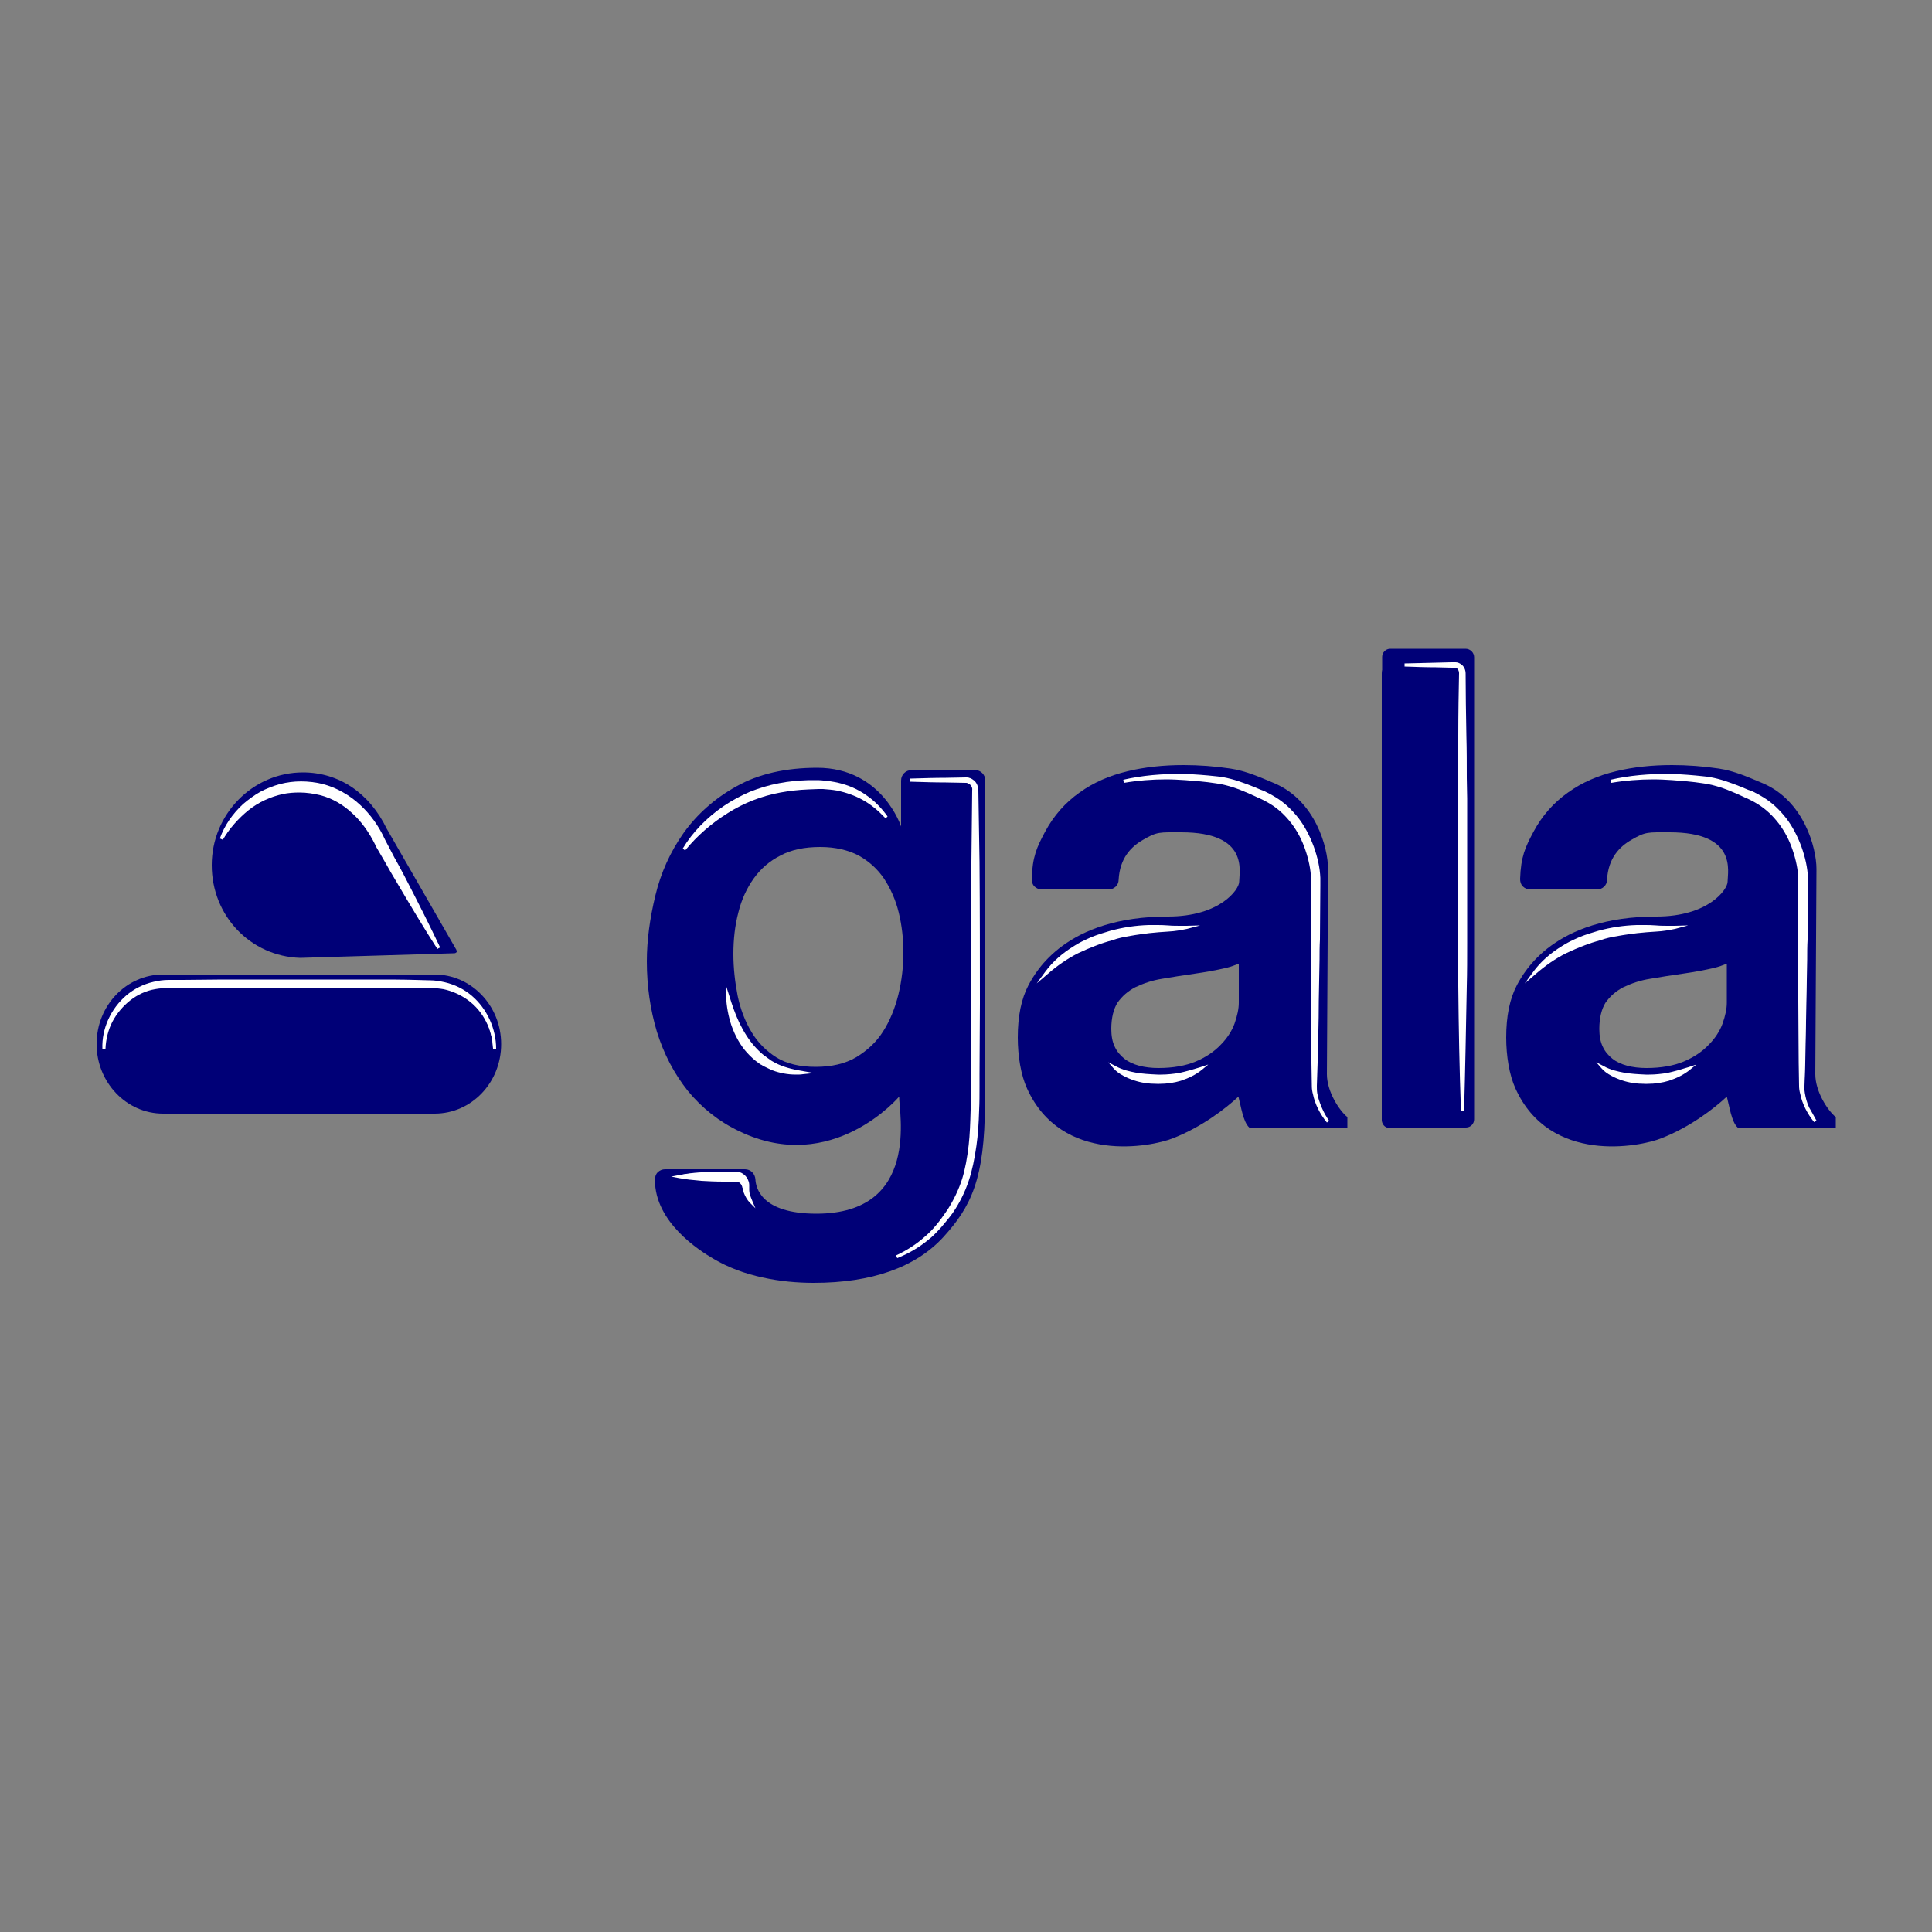 <?xml version="1.0" encoding="utf-8"?>
<!-- Generator: Adobe Illustrator 19.1.0, SVG Export Plug-In . SVG Version: 6.00 Build 0)  -->
<svg version="1.1" id="Calque_1" xmlns="http://www.w3.org/2000/svg" xmlns:xlink="http://www.w3.org/1999/xlink" x="0px" y="0px"
	 viewBox="-345 170.9 500 500" style="enable-background:new -345 170.9 500 500;" xml:space="preserve">
<rect x="-345" y="170.9" width="500" height="500" fill="#808080" stroke="none"/>
<style type="text/css">
	.st0{fill:#000077;}
	.st1{fill:#FFFFFF;}
</style>
<path class="st0" d="M-92.6,370.2h-16.5c-1.5,0-2.7,1.2-2.7,2.7v11.9c0,0-4.9-15.2-21.7-15.2c-8.2,0-15.2,1.6-20.9,4.8
	c-5.6,3.1-10.2,7.2-13.7,12.1c-3.4,4.8-5.9,10.3-7.3,16.2c-1.4,5.8-2.2,11.5-2.2,17c0,6.4,0.9,12.5,2.6,18.2
	c1.8,5.8,4.5,10.9,8,15.3c3.6,4.4,8.1,8,13.4,10.5c24,11.5,41.3-9,41.3-9c-0.1,3.7,5.6,30.3-21.4,30.3c-14.4,0-15.7-6.8-15.8-8.9
	c-0.1-1.4-1.2-2.6-2.7-2.6h-20.7c-0.7,0-1.4,0.3-1.9,0.8s-0.7,1.2-0.7,2c0,10.9,11.4,18.2,15.2,20.4c3.7,2.2,8,3.8,12.6,4.8
	c4.5,1,9,1.4,13.3,1.4c15,0,26.3-4,33.5-11.8c7.1-7.8,10.8-14.9,10.8-34.8l0.1-83.4C-90,371.4-91.2,370.2-92.6,370.2z M-133.9,447
	c-4.1,0-7.5-0.8-10.1-2.4c-2.7-1.7-4.9-3.9-6.5-6.6c-1.7-2.8-2.9-6-3.6-9.4c-0.7-3.6-1.1-7.2-1.1-10.8c0-3.8,0.4-7.4,1.3-10.8
	c0.8-3.3,2.2-6.3,4-8.8s4.1-4.5,6.9-5.9c2.8-1.5,6.2-2.2,10.3-2.2c3.9,0,7.2,0.8,9.9,2.2c2.7,1.5,4.9,3.5,6.6,6
	c1.7,2.6,3,5.5,3.8,8.8s1.2,6.8,1.2,10.2c0,3.6-0.4,7.3-1.3,11c-0.9,3.6-2.2,6.8-4,9.6c-1.7,2.7-4.1,4.9-6.9,6.6
	C-126.3,446.2-129.8,447-133.9,447z"/>
<path class="st0" d="M3.7,460c-2.1-1.7-5.3-6.6-5.3-11.1c0-0.8,0.3-53.1,0.3-53.1c0-5.6-3.3-17.7-13.9-22.2
	c-3.6-1.5-7.3-3.2-11.4-3.8c-4-0.6-8.1-0.9-12.1-0.9c-5.1,0-10,0.5-14.5,1.6c-4.6,1.1-8.8,2.9-12.4,5.5c-3.7,2.6-6.7,6-8.9,10.1
	c-2.2,4.1-3.3,6.5-3.5,12.3c0,0.7,0.2,1.4,0.7,1.9s1.2,0.8,1.9,0.8h17.3c1.4,0,2.6-1.1,2.6-2.5c0.3-5.6,3.2-8.6,6.4-10.4
	c3.6-2.1,4.2-1.9,9.8-1.9c17.6,0,15,10.1,15,12.8c0,2-5,9-18.4,9c-26.5,0-34.2,14.2-36.1,17.7c-1.9,3.6-2.8,8.1-2.8,13.6
	c0,4.8,0.8,9.7,2.4,13.2c8.9,19.7,32.2,15.1,37.7,12.9c7.5-2.9,13.8-7.8,17-10.8c0.7,2.6,1.2,6.5,2.8,8l25.4,0.1L3.7,460z
	 M-24.4,420.3v10.1c0,1.6-0.4,3.4-1.1,5.4c-0.7,1.9-1.9,3.8-3.6,5.5c-1.6,1.7-3.8,3.2-6.4,4.3c-2.6,1.1-5.9,1.7-9.7,1.7
	c-1.8,0-3.5-0.2-5-0.6s-2.8-1-3.8-1.8s-1.9-1.8-2.5-3.1c-0.6-1.2-0.9-2.8-0.9-4.6c0-2.9,0.6-5.2,1.6-6.8c1.2-1.7,2.7-3,4.6-4
	c2.1-1,4.4-1.8,7-2.2c2.8-0.5,5.6-0.9,8.3-1.3c2.8-0.4,5.6-0.9,8.2-1.5C-26.5,421.1-25.4,420.7-24.4,420.3z"/>
<path class="st0" d="M130.1,460c-2.1-1.7-5.3-6.6-5.3-11.1c0-0.8,0.3-53.1,0.3-53.1c0-5.6-3.3-17.7-13.9-22.2
	c-3.6-1.5-7.3-3.2-11.4-3.8c-4-0.6-8.1-0.9-12.1-0.9c-5.1,0-10,0.5-14.5,1.6c-4.6,1.1-8.8,2.9-12.4,5.5c-3.7,2.6-6.7,6-8.9,10.1
	s-3.3,6.5-3.5,12.3c0,0.7,0.2,1.4,0.7,1.9s1.2,0.8,1.9,0.8h17.3c1.4,0,2.6-1.1,2.6-2.5c0.3-5.6,3.2-8.6,6.4-10.4
	c3.6-2.1,4.2-1.9,9.8-1.9c17.6,0,15,10.1,15,12.8c0,2-5,9-18.4,9c-26.5,0-34.2,14.2-36.1,17.7c-1.9,3.6-2.8,8.1-2.8,13.6
	c0,4.8,0.8,9.7,2.4,13.2c8.9,19.7,32.2,15.1,37.7,12.9c7.5-2.9,13.8-7.8,17-10.8c0.7,2.6,1.2,6.5,2.8,8l25.4,0.1V460z M101.9,420.3
	v10.1c0,1.6-0.4,3.4-1.1,5.4c-0.7,1.9-1.9,3.8-3.6,5.5c-1.6,1.7-3.8,3.2-6.4,4.3c-2.6,1.1-5.9,1.7-9.7,1.7c-1.8,0-3.5-0.2-5-0.6
	s-2.8-1-3.8-1.8s-1.9-1.8-2.5-3.1c-0.6-1.2-0.9-2.8-0.9-4.6c0-2.9,0.6-5.2,1.6-6.8c1.2-1.7,2.7-3,4.6-4c2.1-1,4.4-1.8,7-2.2
	c2.8-0.5,5.6-0.9,8.3-1.3c2.8-0.4,5.6-0.9,8.2-1.5C99.8,421.1,100.9,420.7,101.9,420.3z"/>
<path class="st0" d="M34.3,338.8H14.8c-1.2,0-2.1,1-2.1,2.1v119.7c0,1.2,1,2.1,2.1,2.1h19.6c1.2,0,2.1-1,2.1-2.1V341
	C36.5,339.8,35.5,338.8,34.3,338.8z"/>
<path class="st0" d="M18.6,343.1h-4.1c-1,0-1.9,0.9-1.9,2.1v115.5c0,1.1,0.8,2.1,1.9,2.1h17.1c1,0,1.9-0.9,1.9-2.1v-2.2"/>
<path class="st0" d="M-215.3,441.1c0,10-7.7,18-17.2,18h-70.3c-9.5,0-17.2-8.1-17.2-18l0,0c0-10,7.7-18,17.2-18h70.3
	C-223.1,423.1-215.3,431.1-215.3,441.1L-215.3,441.1z"/>
<path class="st0" d="M-226.9,416.7l-18-31.3c-4.5-9.3-12.4-14.6-21.7-14.6c-13,0-23.6,10.8-23.6,24c0,13.1,10,23.6,22.9,24l0,0l0,0
	l39.9-1.2c0.2,0,0.4-0.1,0.6-0.3C-226.8,417.1-226.8,416.9-226.9,416.7z"/>
<path class="st1" d="M-120.8,376.7c-2.1-1.5-4.6-2.6-7.2-3.2c-1.3-0.3-2.6-0.5-3.9-0.6c-0.7-0.1-1.5-0.1-2.4-0.1c-0.5,0-1,0-1.4,0
	c-2.6,0.1-5.2,0.3-7.7,0.8c-2.7,0.5-5.2,1.3-7.5,2.2c-2.3,1-4.6,2.2-6.8,3.7c-4.4,3-8.1,6.8-10.6,11l0.6,0.5
	c3.1-3.8,6.9-7.1,11.1-9.7c4.1-2.6,8.7-4.4,13.6-5.3c2.2-0.4,4.6-0.7,7.3-0.8c0.8,0,1.7-0.1,2.6-0.1c0.4,0,0.7,0,1.1,0
	c1.3,0.1,2.5,0.2,3.6,0.4c2.4,0.5,4.7,1.3,6.8,2.5c2,1.1,3.9,2.7,5.7,4.6l0.3-0.2v0.4v-0.3l0.3-0.3
	C-116.8,380.1-118.6,378.2-120.8,376.7z"/>
<path class="st1" d="M-91.8,375.5c0-1-0.4-2-1.1-2.6c-0.4-0.3-0.8-0.6-1.3-0.7c-0.2-0.1-0.4-0.1-0.7-0.1H-95l-5.2,0.1
	c-2.9,0-5.9,0.1-9.2,0.2v0.8c3.3,0.1,6.3,0.2,9.2,0.2l5.2,0.1c0.1,0,0.3,0,0.4,0.1c0.2,0.1,0.5,0.2,0.7,0.4c0.4,0.4,0.6,0.9,0.5,1.5
	l-0.2,18.4c-0.2,12.6-0.2,25.4-0.2,36.7v18.3c0,1.1,0,2.1,0,3.2c0,2,0,4,0,6c-0.1,3.6-0.2,6.4-0.5,9.1c-0.4,3.4-0.9,6.2-1.7,8.8
	c-0.9,2.8-2.2,5.5-3.8,8c-2.1,3.1-3.8,5.2-5.8,6.9c-2.1,1.9-4.7,3.6-7.5,4.9l0.3,0.7c3-1.2,5.7-2.8,8-4.7c1.2-0.9,2.3-2.1,3.4-3.3
	c1.1-1.3,2.1-2.5,2.9-3.6c1.8-2.6,3.2-5.4,4.2-8.4c0.9-2.7,1.5-5.6,2-9.1c0.4-2.8,0.6-5.8,0.7-9.2c0.1-2,0.1-4.1,0.1-6
	c0-1,0-2.1,0-3.2l0.1-18.3c0-11.3,0-24.1-0.1-36.7L-91.8,375.5z"/>
<path class="st1" d="M-151.1,478.9c0-0.2,0-0.4,0-0.6c0-0.1,0-0.2,0-0.3c0-0.1,0-0.3,0-0.5c0-0.6-0.3-1.3-0.6-1.8
	c-0.4-0.6-0.9-1-1.5-1.3c-0.3-0.1-0.7-0.2-1-0.3c-0.2,0-0.4,0-0.5,0h-0.4c-0.8,0-1.7,0-2.8,0l0,0c-2.1,0-3.9,0.1-5.6,0.2
	c-2.3,0.1-4,0.4-5.7,0.7l-2.1,0.4l2.1,0.4c1.7,0.3,3.4,0.5,5.7,0.7c1.8,0.1,3.6,0.2,5.7,0.2c1.1,0,2,0,2.8,0h0.4c0.1,0,0.2,0,0.2,0
	c0.2,0,0.3,0,0.4,0.1c0.3,0.1,0.5,0.2,0.7,0.5c0.2,0.2,0.3,0.5,0.4,0.8c0,0.1,0,0.2,0.1,0.3c0,0.1,0,0.3,0.1,0.4
	c0.1,0.3,0.1,0.5,0.2,0.8c0.4,1,0.9,1.9,1.6,2.6l1.4,1.4l-0.8-1.9C-150.8,480.5-151.1,479.7-151.1,478.9z"/>
<path class="st1" d="M-144.3,446c-0.5-0.3-1-0.5-1.5-0.9c-0.3-0.2-0.5-0.4-0.7-0.5l0,0c-0.2-0.2-0.4-0.3-0.7-0.5
	c-1-0.8-1.8-1.6-2.6-2.5c-1.4-1.6-2.7-3.6-3.9-6.1c-1-2.1-1.8-4.4-2.6-7l-0.9-2.8l0.1,2.9c0.1,2.7,0.6,5.3,1.4,7.7
	c1,2.8,2.3,5.1,4,7c1,1.1,2,2,3,2.7c0.3,0.2,0.5,0.4,0.8,0.5l0,0c0.3,0.2,0.6,0.4,0.9,0.5c0.6,0.3,1.2,0.6,1.9,0.9
	c1.9,0.7,3.9,1.1,6.1,1.1c0.6,0,1.2,0,1.8-0.1l2.9-0.3l-2.9-0.5C-140.3,447.6-142.6,446.9-144.3,446z"/>
<path class="st1" d="M-4.1,453.8c-0.1-0.6-0.1-1.3-0.1-1.9l0.2-6c0.1-4.7,0.3-10.2,0.3-15.9c0.1-3.6,0.1-7.3,0.2-10.8
	c0-1.7,0-3.4,0.1-5.1l0.1-14c0-0.2,0-0.4,0-0.6c0-0.5,0-0.9,0-1.4c-0.1-2.6-0.7-5.3-1.7-8.1c-1-2.7-2.3-5.2-3.9-7.3
	c-1.8-2.3-3.8-4.2-6.2-5.6c-0.6-0.4-1.2-0.7-1.8-1c-0.5-0.3-1-0.5-1.5-0.7l-0.3-0.1c-1.1-0.5-2.4-1-3.7-1.5c-2.9-1.1-5.5-1.8-7.9-2
	c-2.7-0.3-5.4-0.5-8-0.6c-6-0.1-11.2,0.4-16,1.5l0.2,0.8c3.5-0.6,7.2-0.9,10.9-0.9c1.6,0,3.3,0.1,4.9,0.2c2.6,0.2,5.3,0.4,7.8,0.8
	c2.3,0.3,4.8,1,7.4,2.1c1.2,0.5,2.4,1,3.6,1.6c0.2,0.1,0.4,0.2,0.5,0.2c0.4,0.2,0.8,0.4,1.2,0.6c0.6,0.3,1.1,0.6,1.6,0.9
	c2.1,1.3,3.9,3,5.5,5.1c1.5,2,2.7,4.3,3.5,6.7c0.9,2.6,1.4,5.1,1.5,7.4v15.9c0,1.7,0,3.4,0,5.1c0,3.6,0,7.2,0,10.9
	c0,5.8,0.1,11.6,0.1,15.9l0.1,6c0,0.7,0.1,1.4,0.3,2.1c0.5,2.5,1.8,5.1,3.6,7.3l0.3-0.2v0.4v-0.4L-1,461c-0.7-1-1.4-2.2-1.9-3.4
	C-3.5,456.2-3.9,455-4.1,453.8z"/>
<path class="st1" d="M-52.4,413.1c1.6-0.3,3.3-0.5,4.8-0.7c1.7-0.2,3.3-0.3,4.8-0.4c2-0.1,3.5-0.4,5-0.7l3.4-0.9l-3.5,0.1
	c-0.5,0-1,0-1.4,0c-1.2,0-2.3,0-3.4-0.1c-1.1-0.1-2.1-0.1-3.1-0.1c-0.6,0-1.3,0-1.9,0c-3.4,0.1-6.7,0.6-10,1.5
	c-1.7,0.5-3.3,1-4.8,1.6c-1.8,0.8-3.3,1.5-4.5,2.3c-3.1,1.9-5.6,4.1-7.5,6.7l-2.2,3l2.8-2.4c2.4-2.1,5.1-4,7.9-5.4
	c1.7-0.8,3.1-1.4,4.4-1.9c1.5-0.6,3.1-1.1,4.6-1.5C-55.7,413.7-54.2,413.4-52.4,413.1z"/>
<path class="st1" d="M-39.9,448.6c-1.4,0.2-2.9,0.4-4.6,0.4c-0.3,0-0.6,0-0.9,0c-2.1-0.1-3.9-0.2-5.6-0.5c-1.6-0.3-3.5-0.7-5.3-1.7
	l-1.9-1l1.4,1.6c0.6,0.7,1.4,1.3,2.5,1.9c0.9,0.5,1.9,0.9,2.8,1.2c1.8,0.6,3.7,0.9,6,0.9c0.2,0,0.3,0,0.5,0c2.1,0,3.9-0.3,5.6-0.8
	c2.1-0.7,3.9-1.6,5.4-2.8l1.7-1.4l-2.1,0.7C-36.3,447.7-38.1,448.2-39.9,448.6z"/>
<path class="st1" d="M123.2,457.5c-0.6-1.3-0.9-2.5-1.1-3.7c-0.1-0.6-0.2-1.3-0.1-1.9l0.2-6c0.1-4.4,0.2-10.1,0.3-15.9
	c0.1-3.6,0.1-7.3,0.2-10.8c0-1.7,0-3.4,0.1-5.1l0.1-14c0-0.2,0-0.4,0-0.6c0-0.5,0-0.9,0-1.4c-0.1-2.6-0.7-5.3-1.7-8.1
	c-1-2.7-2.3-5.2-3.9-7.3c-1.8-2.3-3.8-4.2-6.2-5.6c-0.6-0.4-1.2-0.7-1.8-1c-0.5-0.3-1-0.5-1.6-0.7l-0.3-0.1c-1.1-0.5-2.4-1-3.7-1.5
	c-2.9-1.1-5.5-1.8-7.9-2c-2.7-0.3-5.4-0.5-8-0.6c-6-0.1-11.2,0.4-16,1.5l0.2,0.8c3.5-0.6,7.2-0.9,10.9-0.9c1.6,0,3.3,0.1,4.9,0.2
	c2.6,0.2,5.3,0.4,7.8,0.8c2.3,0.3,4.8,1,7.4,2.1c1.2,0.5,2.4,1,3.6,1.6c0.2,0.1,0.4,0.2,0.5,0.2c0.4,0.2,0.8,0.4,1.2,0.6
	c0.6,0.3,1.1,0.6,1.6,0.9c2.1,1.3,3.9,3,5.5,5.1c1.5,2,2.7,4.3,3.5,6.7c0.9,2.6,1.4,5.1,1.5,7.4v15.9c0,1.7,0,3.4,0,5
	c0,3.6,0,7.3,0,10.9c0,5.8,0.1,11.6,0.1,15.9l0.1,6c0,0.7,0.1,1.4,0.3,2.1c0.5,2.5,1.8,5.1,3.6,7.3l0.3-0.2v0.4v-0.4l0.3-0.2
	C124.5,459.8,123.9,458.7,123.2,457.5z"/>
<path class="st1" d="M73.9,413.1c1.6-0.3,3.3-0.5,4.8-0.7c1.7-0.2,3.3-0.3,4.8-0.4c2-0.1,3.5-0.4,5-0.7l3.4-0.9l-3.5,0.1
	c-0.5,0-1,0-1.4,0c-1.2,0-2.3,0-3.4-0.1s-2.1-0.1-3.1-0.1c-0.6,0-1.3,0-1.9,0c-3.4,0.1-6.7,0.6-10,1.5c-1.7,0.5-3.3,1-4.8,1.6
	c-1.8,0.8-3.3,1.5-4.5,2.3c-3.1,1.9-5.6,4.1-7.5,6.7l-2.2,3l2.8-2.4c2.4-2.1,5.1-4,7.9-5.4c1.7-0.8,3.1-1.4,4.4-1.9
	c1.5-0.6,3.1-1.1,4.6-1.5C70.6,413.7,72.1,413.4,73.9,413.1z"/>
<path class="st1" d="M86.4,448.6c-1.4,0.2-2.9,0.4-4.6,0.4c-0.3,0-0.6,0-0.9,0c-2.1-0.1-3.9-0.2-5.6-0.5c-1.6-0.3-3.5-0.7-5.3-1.7
	l-1.9-1l1.4,1.6c0.6,0.7,1.4,1.3,2.5,1.9c0.9,0.5,1.9,0.9,2.8,1.2c1.8,0.6,3.7,0.9,6,0.9c0.2,0,0.3,0,0.5,0c2.1,0,3.9-0.3,5.6-0.8
	c2.1-0.7,3.9-1.6,5.4-2.8l1.7-1.4l-2.1,0.7C90,447.7,88.2,448.2,86.4,448.6z"/>
<path class="st1" d="M34.6,372.2c0-3.5,0-7.2-0.1-10.8c-0.1-5.7-0.2-11.4-0.2-16.2c0-0.9-0.4-1.9-1.2-2.4c-0.4-0.3-0.9-0.5-1.4-0.5
	c-0.3,0-0.5,0-0.7,0c-0.1,0-0.2,0-0.4,0l-4,0.1c-2.6,0.1-5.2,0.1-8.1,0.2v0.8c2.9,0.1,5.5,0.2,8.1,0.2l4,0.1c0.1,0,0.2,0,0.4,0
	s0.4,0,0.6,0c0.2,0,0.4,0.1,0.5,0.2c0.3,0.3,0.5,0.7,0.5,1.2c-0.1,4.8-0.2,10.4-0.2,16.2c-0.1,3.6-0.1,7.3-0.1,10.8
	c0,1.8,0,3.6,0,5.4v16.2v16.2c0,1.7,0,3.4,0,5.2c0,3.6,0,7.3,0.1,11c0.1,10.7,0.3,21.6,0.7,32.4h0.8c0.3-10.7,0.5-21.6,0.7-32.4
	c0.1-3.7,0.1-7.4,0.1-11c0-1.7,0-3.5,0-5.2v-16.2v-16.2C34.7,375.8,34.6,374,34.6,372.2z"/>
<path class="st1" d="M-222.9,428.6c-2-1.7-4.4-2.9-7-3.5c-1.3-0.3-2.6-0.5-3.9-0.5l-3.8-0.1c-3.3-0.1-6.7-0.1-10-0.1
	c-1.7,0-3.3,0-5,0h-15h-15c-1.6,0-3.2,0-4.8,0c-3.4,0-6.8,0.1-10.2,0.1h-3.8c-1.3,0-2.7,0.2-3.9,0.5c-2.6,0.6-5,1.8-7,3.5
	c-4,3.4-6.4,8.6-6.2,13.8h0.8c0.1-2.4,0.7-4.9,1.8-7s2.7-4,4.6-5.5c1.9-1.5,4.1-2.5,6.4-2.9c1.1-0.2,2.2-0.3,3.2-0.3
	c0.1,0,0.2,0,0.3,0h3.8c3.4,0.1,6.9,0.1,10.3,0.1c1.6,0,3.2,0,4.8,0h15h15c1.7,0,3.3,0,5,0c3.3,0,6.7,0,10-0.1h3.8
	c1.2,0,2.3,0.1,3.5,0.3c2.3,0.5,4.5,1.5,6.4,2.9s3.5,3.3,4.6,5.5c1.1,2.1,1.7,4.6,1.8,7h0.8C-216.6,437.2-218.9,432-222.9,428.6z"/>
<path class="st1" d="M-280.7,380.6c2.6-2.1,5.7-3.5,8.9-4.2c1.4-0.3,2.9-0.4,4.3-0.4c1.9,0,3.7,0.3,5.4,0.7c3.1,0.8,6,2.5,8.4,4.8
	c2.3,2.1,4.2,4.8,5.8,8l0.1,0.3l2.5,4.3c0.9,1.6,1.8,3.2,2.6,4.5c4.3,7.3,7.6,12.8,10.9,17.9l0.3-0.2v0.4v-0.4l0.4-0.2
	c-2.6-5.5-5.5-11.3-9.4-18.8c-0.9-1.7-1.7-3.2-2.5-4.6l-1.2-2.3l-1-1.9l-0.2-0.4c-1.6-3.5-3.8-6.5-6.4-8.9c-2.8-2.6-6.2-4.5-9.7-5.4
	c-3.7-0.9-7.5-0.9-11,0c-1.8,0.5-3.6,1.2-5.1,2c-1.6,0.9-3.1,2-4.5,3.2c-2.7,2.5-4.8,5.5-6,8.9l0.7,0.3
	C-285.5,385.2-283.2,382.6-280.7,380.6z"/>
<path class="st1" d="M-115.6,382.5c-1.7-1.9-3.6-3.5-5.8-4.7c-2.1-1.2-4.5-2.1-6.9-2.6c-1.2-0.2-2.4-0.4-3.6-0.4s-2.5,0-3.7,0.1
	c-2.5,0.1-5,0.4-7.4,0.9c-4.9,0.9-9.5,2.6-13.7,5.3c-4.2,2.6-8,5.9-11.2,9.8c2.6-4.3,6.3-8,10.5-10.9c2.1-1.5,4.4-2.7,6.7-3.7
	c2.4-1,4.9-1.7,7.4-2.2s5.1-0.7,7.6-0.8c1.3,0,2.5,0,3.9,0.1c1.3,0.1,2.6,0.3,3.8,0.6c2.5,0.6,4.9,1.7,7,3.1
	C-118.9,378.5-117,380.4-115.6,382.5z"/>
<path class="st1" d="M-113,496c2.8-1.3,5.4-2.9,7.6-4.9c2.3-2,4.1-4.4,5.8-7c1.7-2.5,3-5.2,3.9-8.1s1.4-5.9,1.7-8.9
	c0.3-3,0.4-6.1,0.5-9.1c0-3,0-6.1,0-9.2v-18.3c0-12.2,0.1-24.4,0.2-36.7l0.2-18.3c0-0.7-0.2-1.4-0.7-1.8c-0.2-0.2-0.5-0.4-0.8-0.5
	c-0.2,0-0.3-0.1-0.5-0.1h-0.6l-4.6-0.1c-3.1-0.1-6.1-0.1-9.2-0.2c3.1-0.1,6.1-0.2,9.2-0.2l4.6-0.1h0.6c0.2,0,0.4,0,0.6,0.1
	c0.4,0.1,0.8,0.3,1.1,0.6c0.6,0.6,1,1.5,1,2.3l0.2,18.3c0.1,12.2,0.1,24.4,0.1,36.7l-0.1,18.3c0,3.1,0,6.1-0.1,9.2s-0.3,6.1-0.7,9.2
	c-0.4,3.1-1,6.1-2,9s-2.4,5.7-4.2,8.3c-0.9,1.3-1.9,2.5-2.9,3.6c-1,1.2-2.1,2.3-3.3,3.2C-107.4,493.3-110.1,494.9-113,496z"/>
<path class="st1" d="M-150.8,481.6c-0.7-0.7-1.2-1.5-1.5-2.5c-0.1-0.2-0.1-0.5-0.2-0.7c-0.1-0.2-0.1-0.5-0.1-0.7
	c-0.1-0.4-0.3-0.7-0.5-1s-0.6-0.4-0.9-0.6c-0.2-0.1-0.3-0.1-0.5-0.1c-0.1,0-0.1,0-0.3,0h-0.4c-0.9,0-1.9,0-2.8,0
	c-1.9,0-3.8-0.1-5.7-0.2s-3.8-0.3-5.7-0.7c1.9-0.4,3.8-0.5,5.7-0.7c1.9-0.1,3.8-0.2,5.7-0.2c0.9,0,1.9,0,2.8,0h0.4
	c0.1,0,0.3,0,0.4,0c0.3,0,0.6,0.1,0.9,0.3c0.6,0.2,1,0.6,1.4,1.1c0.3,0.5,0.5,1,0.6,1.6c0,0.3,0,0.5,0,0.7s0,0.4,0,0.7
	C-151.4,479.8-151.1,480.7-150.8,481.6z"/>
<path class="st1" d="M-137.4,448.5c-2.6,0.2-5.2,0-7.7-1c-0.6-0.2-1.2-0.5-1.8-0.9c-0.3-0.2-0.6-0.3-0.8-0.5
	c-0.3-0.2-0.6-0.4-0.8-0.6c-1.1-0.8-2-1.7-2.9-2.7c-1.8-2-3-4.4-3.9-6.8c-0.9-2.5-1.4-5-1.4-7.6c0.8,2.5,1.6,4.8,2.6,7.1
	c1.1,2.2,2.3,4.4,3.9,6.2c0.8,0.9,1.7,1.8,2.6,2.5c0.2,0.2,0.5,0.4,0.7,0.6s0.5,0.4,0.8,0.5c0.5,0.3,1,0.6,1.6,0.9
	C-142.3,447.4-139.9,448.1-137.4,448.5z"/>
<path class="st1" d="M-1.4,461.1c-1.7-2.1-3-4.5-3.5-7.1c-0.1-0.7-0.2-1.3-0.2-2v-2l-0.1-4c-0.1-5.3-0.1-10.6-0.1-15.9
	s0-10.6,0-15.9v-15.9c-0.1-2.5-0.7-5.1-1.6-7.5s-2.1-4.7-3.6-6.8c-1.5-2.1-3.4-3.9-5.6-5.2c-0.5-0.3-1.1-0.7-1.7-0.9
	c-0.6-0.3-1.2-0.5-1.8-0.8c-1.2-0.5-2.4-1.1-3.6-1.6c-2.4-1-4.9-1.8-7.5-2.1c-2.6-0.4-5.2-0.7-7.9-0.8c-5.3-0.4-10.6-0.1-15.8,0.7
	c5.2-1.2,10.5-1.6,15.9-1.5c2.7,0.1,5.3,0.3,8,0.6c2.7,0.3,5.3,1,7.8,2c1.3,0.5,2.5,1,3.7,1.5c0.6,0.3,1.2,0.5,1.9,0.8
	c0.6,0.3,1.2,0.6,1.8,1c2.4,1.4,4.4,3.3,6.1,5.5c1.7,2.2,2.9,4.6,3.9,7.2c0.9,2.6,1.6,5.2,1.7,8c0,0.7,0,1.4,0,2v2v4l-0.1,8
	c-0.1,5.3-0.1,10.6-0.2,15.9c-0.1,5.3-0.2,10.6-0.3,15.9l-0.1,4l-0.1,2c0,0.6,0,1.3,0.1,1.9c0.2,1.3,0.6,2.6,1.1,3.8
	C-2.8,458.9-2.2,460-1.4,461.1z"/>
<path class="st1" d="M-37.9,410.8c-1.6,0.4-3.3,0.6-4.9,0.7c-1.6,0.1-3.3,0.3-4.9,0.4c-1.6,0.2-3.2,0.4-4.8,0.7
	c-1.6,0.3-3.2,0.6-4.7,1c-1.6,0.4-3.1,0.9-4.6,1.5c-1.5,0.5-3,1.2-4.4,1.9c-2.9,1.5-5.6,3.3-8,5.5c2-2.7,4.5-4.9,7.4-6.6
	c1.4-0.9,2.9-1.6,4.5-2.3c1.5-0.6,3.1-1.2,4.7-1.6c3.2-0.8,6.5-1.3,9.9-1.4c1.7-0.1,3.3,0,5,0.1C-41.2,410.8-39.6,410.8-37.9,410.8z
	"/>
<path class="st1" d="M-34.2,447.5c-1.5,1.3-3.3,2.1-5.2,2.8c-1.9,0.6-4,0.8-6,0.8c-2-0.1-4-0.3-5.9-0.9c-1-0.3-1.9-0.7-2.8-1.1
	c-0.9-0.5-1.7-1.1-2.4-1.8c1.7,0.9,3.6,1.4,5.4,1.7c1.8,0.3,3.8,0.4,5.6,0.5c1.9,0,3.8,0,5.6-0.4C-37.9,448.6-36.1,448.1-34.2,447.5
	z"/>
<path class="st1" d="M124.9,461.1c-1.7-2.1-3-4.5-3.5-7.1c-0.1-0.7-0.2-1.3-0.2-2v-2l-0.1-4c-0.1-5.3-0.1-10.6-0.1-15.9
	s0-10.6,0-15.9v-15.9c-0.1-2.5-0.7-5.1-1.6-7.5s-2.1-4.7-3.6-6.8c-1.5-2.1-3.4-3.9-5.6-5.2c-0.5-0.3-1.1-0.7-1.7-0.9
	c-0.6-0.3-1.2-0.5-1.8-0.8c-1.2-0.5-2.4-1.1-3.6-1.6c-2.4-1-4.9-1.8-7.5-2.1c-2.6-0.4-5.2-0.7-7.9-0.8c-5.3-0.4-10.6-0.1-15.8,0.7
	c5.2-1.2,10.5-1.6,15.9-1.5c2.7,0.1,5.3,0.3,8,0.6c2.7,0.3,5.3,1,7.8,2c1.3,0.5,2.5,1,3.7,1.5c0.6,0.3,1.2,0.5,1.9,0.8
	c0.6,0.3,1.2,0.6,1.8,1c2.4,1.4,4.4,3.3,6.1,5.5s2.9,4.6,3.9,7.2c0.9,2.6,1.6,5.2,1.7,8c0,0.7,0,1.4,0,2v2v4l-0.1,8
	c-0.1,5.3-0.1,10.6-0.2,15.9s-0.2,10.6-0.3,15.9l-0.1,4l-0.1,2c0,0.6,0,1.3,0.1,1.9c0.2,1.3,0.6,2.6,1.1,3.8
	C123.5,458.9,124.1,460,124.9,461.1z"/>
<path class="st1" d="M88.4,410.8c-1.6,0.4-3.3,0.6-4.9,0.7s-3.3,0.3-4.9,0.4c-1.6,0.2-3.2,0.4-4.8,0.7c-1.6,0.3-3.2,0.6-4.7,1
	c-1.6,0.4-3.1,0.9-4.6,1.5c-1.5,0.5-3,1.2-4.4,1.9c-2.9,1.5-5.6,3.3-8,5.5c2-2.7,4.5-4.9,7.4-6.6c1.4-0.9,2.9-1.6,4.5-2.3
	c1.5-0.6,3.1-1.2,4.7-1.6c3.2-0.8,6.5-1.3,9.9-1.4c1.7-0.1,3.3,0,5,0.1C85.1,410.8,86.7,410.8,88.4,410.8z"/>
<path class="st1" d="M92.1,447.5c-1.5,1.3-3.3,2.1-5.2,2.8c-1.9,0.6-4,0.8-6,0.8c-2-0.1-4-0.3-5.9-0.9c-1-0.3-1.9-0.7-2.8-1.1
	c-0.9-0.5-1.7-1.1-2.4-1.8c1.7,0.9,3.6,1.4,5.4,1.7c1.8,0.3,3.8,0.4,5.6,0.5c1.9,0,3.8,0,5.6-0.4C88.4,448.6,90.2,448.1,92.1,447.5z
	"/>
<path class="st1" d="M33.5,458.5c-0.3-10.8-0.5-21.6-0.7-32.3c-0.1-5.4-0.1-10.8-0.1-16.2v-16.2v-16.2c0-5.4,0.1-10.8,0.1-16.2
	c0.1-5.4,0.1-10.8,0.2-16.2c0-0.6-0.2-1.1-0.6-1.5c-0.2-0.2-0.5-0.3-0.7-0.3c-0.3,0-0.7,0-1,0l-4-0.1c-2.7-0.1-5.4-0.1-8.1-0.2
	c2.7-0.1,5.4-0.2,8.1-0.2l4-0.1c0.3,0,0.7,0,1,0c0.4,0,0.8,0.2,1.1,0.4c0.7,0.5,1,1.3,1,2.1c0.1,5.4,0.2,10.8,0.2,16.2
	c0.1,5.4,0.1,10.8,0.1,16.2v16.2v16.2c0,5.4-0.1,10.8-0.1,16.2C34,436.9,33.8,447.7,33.5,458.5z"/>
<path class="st1" d="M-318.3,442.3c-0.2-5,2.1-10.1,6-13.4c2-1.6,4.3-2.8,6.8-3.5c1.3-0.3,2.6-0.5,3.8-0.5l3.8-0.1
	c5-0.1,10-0.1,15-0.1h15h15c5,0,10,0.1,15,0.1h3.8c1.3,0,2.6,0.2,3.9,0.5c2.5,0.6,4.9,1.8,6.8,3.5c3.9,3.3,6.2,8.4,6,13.4
	c-0.1-2.5-0.7-5-1.8-7.2s-2.7-4.1-4.7-5.6c-1.9-1.5-4.2-2.5-6.6-3c-1.2-0.2-2.4-0.4-3.6-0.3h-3.8c-5,0.1-10,0.1-15,0.1h-15h-15
	c-5,0-10-0.1-15-0.1h-3.8c-1.2,0-2.4,0.1-3.6,0.3c-2.4,0.5-4.6,1.5-6.6,3c-1.9,1.5-3.6,3.4-4.7,5.6
	C-317.5,437.4-318.2,439.8-318.3,442.3z"/>
<path class="st1" d="M-231.1,416.3c-3.8-5.9-7.4-11.9-10.9-17.9c-0.9-1.5-1.8-3-2.6-4.5l-1.3-2.3l-0.7-1.1l-0.3-0.6l-0.1-0.1v-0.1
	l-0.1-0.1l-0.1-0.3c-1.5-3-3.5-5.8-5.9-8.1c-2.4-2.3-5.4-4-8.6-4.9s-6.6-1-9.9-0.3s-6.4,2.2-9.1,4.3c-2.7,2.1-4.9,4.8-6.6,7.9
	c1.2-3.3,3.3-6.3,5.9-8.7c1.3-1.2,2.8-2.3,4.4-3.1c1.6-0.9,3.3-1.5,5-2c3.5-0.9,7.3-0.9,10.8,0c3.6,0.9,6.9,2.8,9.5,5.3
	c2.7,2.5,4.8,5.5,6.3,8.8l0.1,0.3l0,0l0,0c0,0,0-0.1,0,0v0.1l0.1,0.1l0.3,0.6l0.6,1.2l1.2,2.3c0.8,1.5,1.6,3.1,2.5,4.6
	C-237.3,403.8-234.1,410-231.1,416.3z"/>
</svg>
